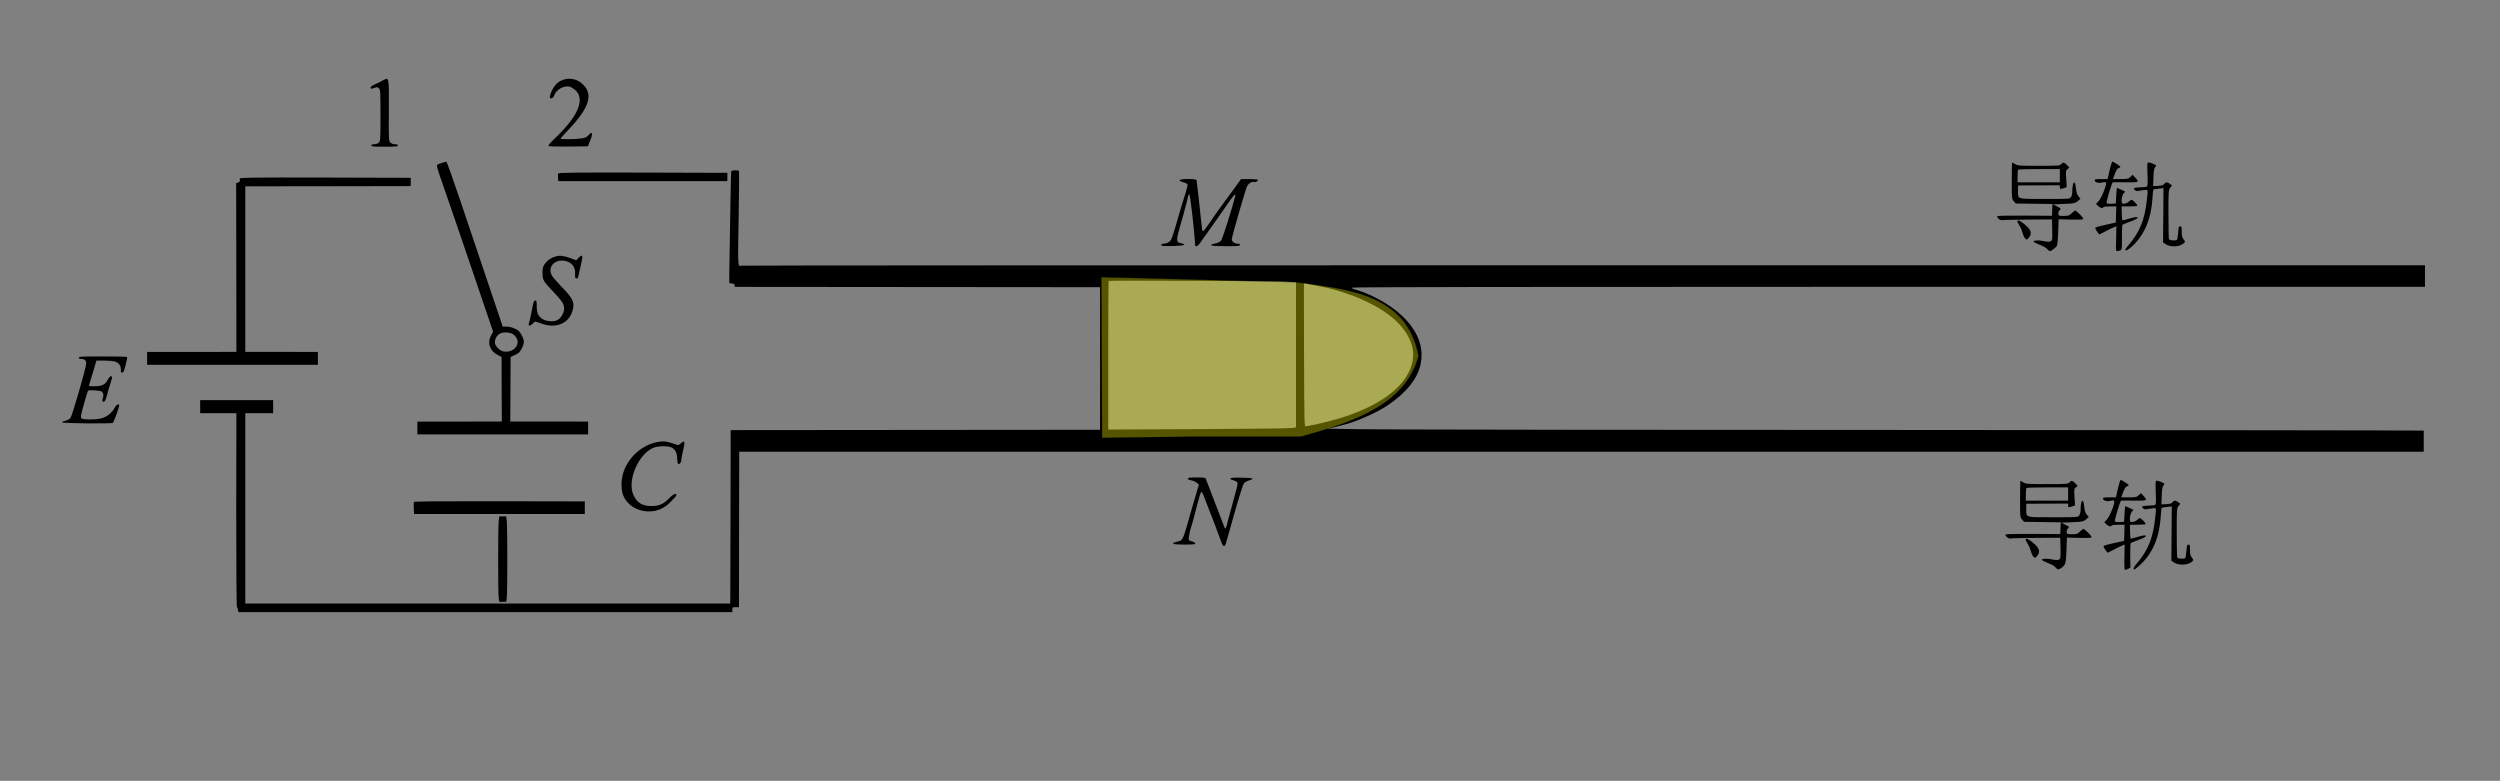 <?xml version="1.0" encoding="UTF-8" standalone="no"?>
<svg
   xmlns:dc="http://purl.org/dc/elements/1.1/"
   xmlns:cc="http://creativecommons.org/ns#"
   xmlns:rdf="http://www.w3.org/1999/02/22-rdf-syntax-ns#"
   xmlns:svg="http://www.w3.org/2000/svg"
   xmlns="http://www.w3.org/2000/svg"
   xmlns:sodipodi="http://sodipodi.sourceforge.net/DTD/sodipodi-0.dtd"
   xmlns:inkscape="http://www.inkscape.org/namespaces/inkscape"
   version="1.0"
   width="3016pt"
   height="942pt"
   viewBox="0 0 3016 942"
   preserveAspectRatio="xMidYMid meet"
   id="svg48"
   sodipodi:docname="184.svg"
   inkscape:version="0.92.4 (5da689c313, 2019-01-14)">
  <rect x="0" y="0" width="3016" height="942" fill="#808080" stroke="none"/>
  <defs
     id="defs52" />
  <sodipodi:namedview
     pagecolor="#ffffff"
     bordercolor="#666666"
     borderopacity="1"
     objecttolerance="10"
     gridtolerance="10"
     guidetolerance="10"
     inkscape:pageopacity="0"
     inkscape:pageshadow="2"
     inkscape:window-width="1920"
     inkscape:window-height="1040"
     id="namedview50"
     showgrid="false"
     inkscape:zoom="0.12632626"
     inkscape:cx="-84.149777"
     inkscape:cy="1841.7506"
     inkscape:window-x="0"
     inkscape:window-y="0"
     inkscape:window-maximized="1"
     inkscape:current-layer="svg48" />
  <g
     transform="translate(0,942) scale(0.1,-0.1)"
     fill="#000000"
     stroke="none"
     id="g46">
    <path
       d="M4604 8442 c-27 -15 -69 -35 -92 -45 -23 -10 -42 -25 -42 -33 0 -17 20 -18 54 -2 22 9 29 8 46 -7 19 -17 20 -31 20 -327 0 -295 -1 -309 -20 -328 -12 -12 -33 -20 -55 -20 -24 0 -35 -5 -35 -15 0 -13 24 -15 160 -15 136 0 160 2 160 15 0 10 -11 15 -35 15 -22 0 -43 8 -55 20 -20 20 -21 31 -19 393 1 424 7 399 -87 349z"
       id="path4" />
    <path
       d="M6787 8455 c-45 -16 -81 -46 -111 -95 -31 -50 -50 -110 -39 -121 16 -16 39 0 52 36 23 65 114 115 183 100 17 -4 47 -23 68 -41 123 -112 34 -320 -252 -589 -52 -49 -77 -80 -71 -86 6 -6 103 -8 242 -7 l233 3 30 74 c20 52 26 77 18 85 -7 7 -18 0 -38 -22 -22 -27 -38 -34 -87 -42 -75 -12 -258 -13 -253 -1 2 5 45 53 97 107 254 267 302 428 167 552 -65 60 -155 78 -239 47z"
       id="path6" />
    <path
       d="M5322 7452 c-51 -16 -53 -18 -49 -47 3 -16 27 -93 55 -170 28 -77 170 -491 316 -920 145 -429 274 -806 285 -838 l20 -58 -25 -47 c-49 -90 -14 -188 85 -237 l42 -22 1 -389 2 -389 -510 -1 -509 0 0 -78 0 -77 1030 0 1030 0 0 77 0 78 -470 1 -469 0 2 389 2 389 47 22 c27 12 53 28 59 36 29 36 54 93 54 124 0 33 -27 93 -57 127 -26 29 -101 58 -150 58 l-48 0 -183 543 c-101 298 -252 745 -335 994 -84 249 -156 452 -162 452 -5 0 -34 -8 -63 -17z m869 -2065 c18 -12 39 -38 47 -58 33 -87 -62 -171 -168 -148 -47 11 -100 69 -100 109 0 42 25 86 58 104 43 24 123 20 163 -7z"
       id="path8" />
    <path
       d="M25450 7365 l-23 -105 -79 0 c-58 0 -78 -3 -78 -13 0 -26 45 -41 90 -29 34 8 42 8 47 -5 9 -24 -56 -185 -90 -221 l-31 -32 26 -25 c28 -26 53 -32 63 -15 3 6 40 10 81 10 l75 0 -3 -97 -3 -98 -115 -25 c-63 -14 -121 -29 -127 -33 -10 -6 -6 -18 14 -48 14 -22 29 -38 32 -37 3 2 39 20 79 41 41 21 85 43 99 48 l25 9 -3 -150 c-4 -140 -3 -150 14 -150 10 0 27 5 38 11 19 9 20 20 18 155 0 80 2 148 6 152 4 4 45 21 93 38 135 48 114 77 -24 33 -36 -12 -67 -19 -70 -16 -3 3 -6 41 -7 86 l-2 81 91 0 c50 0 94 3 98 7 8 8 -53 73 -69 73 -7 0 -20 -9 -29 -19 -23 -25 -76 -38 -86 -21 -14 23 1 104 23 121 20 17 20 17 -29 39 -27 13 -51 23 -54 24 -3 0 -7 -42 -10 -94 l-5 -95 -53 -3 c-39 -2 -54 1 -58 12 -5 13 60 231 73 245 2 3 71 3 153 2 168 -3 173 0 119 57 l-31 33 -27 -25 c-25 -24 -34 -26 -119 -26 l-92 0 16 43 c26 70 36 85 55 90 11 3 19 9 19 14 0 9 -82 63 -97 63 -5 0 -20 -47 -33 -105z"
       id="path10" />
    <path
       d="M24270 7241 c0 -218 0 -220 24 -248 l24 -28 222 -3 221 -3 -3 -71 -3 -71 -326 2 c-190 1 -329 -1 -333 -7 -10 -17 35 -54 58 -48 13 3 153 6 312 7 l289 2 3 -126 c2 -119 1 -127 -18 -137 -16 -8 -35 -8 -71 -1 -63 14 -126 14 -134 1 -6 -9 5 -15 103 -56 24 -10 52 -28 62 -41 10 -13 23 -23 30 -23 16 0 77 47 86 68 5 9 11 85 14 167 l5 150 142 -4 c77 -2 146 0 153 4 8 5 -4 23 -36 56 -27 27 -53 49 -58 49 -6 0 -25 -15 -43 -32 -31 -30 -40 -33 -96 -33 -59 0 -62 1 -65 26 -2 14 4 31 12 39 24 19 20 27 -31 52 l-48 22 130 6 c132 5 143 8 182 43 l22 20 -24 28 c-18 22 -26 46 -31 99 -11 113 -44 79 -44 -45 0 -22 -7 -51 -16 -63 -15 -22 -17 -22 -313 -22 -346 0 -326 -6 -326 98 l0 65 252 1 253 1 0 -22 c0 -26 5 -27 50 -12 l33 12 -6 100 c-6 94 -5 100 16 117 l22 18 -29 31 c-35 36 -46 38 -71 11 -17 -19 -31 -20 -269 -20 -233 0 -253 1 -284 20 -18 11 -35 20 -37 20 -3 0 -5 -99 -5 -219z m580 59 l0 -80 -255 0 -255 0 0 73 c0 41 3 77 7 80 3 4 118 7 255 7 l248 0 0 -80z"
       id="path12" />
    <path
       d="M25907 7319 c5 -115 3 -143 -8 -150 -8 -5 -44 -9 -81 -9 -37 0 -70 -5 -73 -11 -10 -15 27 -40 50 -33 11 3 41 8 68 11 55 6 52 16 36 -125 -26 -241 -89 -390 -234 -556 -58 -67 -11 -62 62 7 144 135 225 328 240 572 3 58 9 107 12 109 3 2 32 7 64 10 l57 7 -2 -327 -3 -328 34 -23 c48 -33 150 -33 198 0 39 26 39 31 13 64 -15 20 -20 41 -20 89 0 56 -2 64 -19 64 -15 0 -19 -11 -24 -76 -4 -42 -9 -80 -13 -85 -10 -16 -91 -11 -98 7 -3 9 -6 145 -6 303 0 281 1 289 22 316 l21 27 -24 19 c-31 24 -53 24 -70 0 -11 -15 -28 -20 -74 -23 l-60 -3 4 104 c2 72 8 109 17 119 19 18 18 32 -3 38 -10 3 -26 10 -35 15 -10 5 -26 9 -37 9 -18 0 -19 -7 -14 -141z"
       id="path14" />
    <path
       d="m 8823,7357 c -3,-5 -8,-156 -10,-335 -3,-180 -8,-479 -11,-665 -4,-185 -5,-342 -4,-347 2,-6 16,-10 32,-10 21,0 29,-5 32,-20 l 3,-21 2203,-2 2203,-2 v -860 -860 l -2228,-2 -2228,-2 -2,-1046 -3,-1046 H 5885 2959 v 1148 1148 h 168 168 v 79 79 h -440 -440 v -79 -79 h 218 219 l -2,-1163 c 0,-726 3,-1168 9,-1175 5,-7 11,-23 13,-37 l 3,-25 h 2980 2980 v 30 c 0,28 2,30 40,30 h 40 l 1,938 2,937 h 10161 10161 v 125 130 c 0,3 -2974,6 -6610,8 -6101,2 -6800,5 -6580,25 19,2 59,10 88,18 28,8 76,20 105,28 148,41 376,144 498,226 220,149 354,313 394,482 50,211 -26,414 -223,600 -148,140 -380,267 -590,324 -7,2 -10,8 -7,14 4,7 2113,10 6473,10 h 6467 v 130 130 H 19103 c -5583,0 -10157,-2 -10165,-5 -37,-14 -38,-7 -27,574 5,310 7,566 4,569 -9,10 -86,9 -92,-1 z m 6692,-1335 120,-7 v -875 -875 l -40,-8 c -22,-5 -532,-11 -1132,-14 l -1093,-5 v 894 c 0,492 2,897 4,899 7,7 2014,-1 2141,-9 z m 390,-53 c 55,-11 111,-23 125,-26 58,-11 232,-67 315,-100 389,-156 618,-352 689,-592 50,-171 -24,-369 -197,-527 -209,-190 -533,-332 -967,-425 -52,-11 -104,-21 -115,-22 -20,-2 -20,5 -23,862 l -2,864 37,-6 c 21,-4 83,-16 138,-28 z"
       id="path16"
       inkscape:connector-curvature="0"
       sodipodi:nodetypes="scccsccccccccccccccccccccccccccccccssccccccscccccccccscccscccscccccccsscccccccccccc" />
    <path
       d="M6734 7326 c-3 -8 -4 -31 -2 -52 l3 -39 1020 0 1019 0 1 50 0 50 -1018 3 c-865 2 -1018 0 -1023 -12z"
       id="path18" />
    <path
       d="M2894 7266 c-3 -8 -3 -20 1 -26 3 -5 -6 -15 -20 -20 l-26 -10 2 -1017 1 -1018 -538 -1 -539 0 0 -78 0 -77 1030 0 1030 0 0 78 0 77 -438 1 -438 0 0 998 0 999 998 1 998 2 0 50 0 50 -1028 3 c-892 2 -1028 0 -1033 -12z"
       id="path20" />
    <path
       d="M14230 7246 c0 -8 19 -18 45 -25 25 -6 48 -18 51 -25 3 -8 -7 -52 -21 -98 -30 -93 -62 -198 -75 -243 -48 -174 -92 -312 -105 -332 -18 -26 -53 -43 -91 -43 -15 0 -24 -6 -24 -15 0 -13 20 -15 137 -13 141 3 180 16 101 34 -39 8 -43 12 -46 42 -2 18 6 63 17 100 39 129 93 329 115 426 4 17 11 25 16 20 8 -8 53 -391 64 -549 2 -38 5 -71 5 -72 1 -2 8 -3 15 -3 8 0 26 15 39 33 96 133 198 276 295 417 120 175 146 203 132 147 -30 -123 -151 -504 -167 -526 -12 -16 -35 -29 -59 -35 -61 -13 -66 -15 -59 -26 4 -6 73 -10 176 -10 144 0 169 2 169 15 0 10 -10 15 -28 15 -37 0 -72 26 -72 53 0 29 164 597 185 641 16 33 66 63 86 50 13 -7 51 15 44 27 -4 5 -50 9 -104 9 l-99 0 -88 -122 c-49 -67 -117 -160 -152 -207 -35 -47 -96 -134 -135 -193 -40 -59 -77 -108 -83 -108 -7 0 -14 29 -18 73 -13 136 -57 532 -61 545 -7 18 -205 17 -205 -2z"
       id="path22" />
    <path
       d="M24337 6754 c-3 -3 7 -26 23 -51 16 -24 34 -67 41 -94 7 -27 21 -57 32 -67 18 -16 20 -16 43 11 44 52 28 98 -59 167 -48 39 -67 47 -80 34z"
       id="path24" />
    <path
       d="M6705 6327 c-60 -18 -102 -47 -133 -91 -23 -34 -27 -49 -27 -111 0 -83 7 -95 135 -230 96 -102 118 -133 125 -181 7 -47 -25 -117 -68 -148 -39 -29 -127 -29 -182 0 -58 30 -80 73 -80 159 0 53 -3 70 -14 70 -20 0 -27 -19 -46 -125 -9 -52 -23 -112 -30 -133 -11 -33 -11 -39 1 -44 8 -3 25 6 39 21 13 14 28 26 33 26 5 0 41 -12 81 -26 168 -60 324 5 367 154 30 101 9 149 -127 288 -54 56 -107 117 -118 135 -61 100 23 203 148 183 87 -14 135 -74 129 -162 -2 -38 0 -47 15 -50 19 -4 20 -2 37 83 7 33 19 86 27 119 18 75 6 92 -36 47 l-29 -31 -64 24 c-83 31 -134 37 -183 23z"
       id="path26" />
    <path
       d="M950 5105 c0 -9 10 -15 26 -15 44 0 64 -17 64 -55 0 -47 -166 -623 -189 -655 -11 -15 -35 -29 -60 -35 -23 -6 -43 -15 -44 -20 -3 -13 603 -19 616 -6 9 9 64 157 74 199 9 36 -29 28 -50 -11 -39 -72 -96 -117 -169 -135 -69 -18 -223 -16 -238 2 -9 12 -3 45 30 163 23 81 45 155 49 163 7 12 24 14 77 11 38 -2 77 -7 86 -12 24 -13 31 -49 18 -84 -7 -19 -8 -31 0 -39 16 -16 35 12 50 74 7 30 25 92 40 137 15 46 25 85 22 88 -14 13 -32 2 -49 -32 -32 -62 -73 -83 -161 -83 -67 0 -73 2 -67 18 4 9 25 79 48 155 l40 137 91 0 c50 0 108 -5 128 -10 50 -14 80 -54 76 -100 -2 -29 0 -35 16 -35 15 0 23 17 41 90 13 50 21 93 18 98 -2 4 -134 7 -294 7 -250 0 -289 -2 -289 -15z"
       id="path28" />
    <path
       d="M7924 4086 c-235 -49 -423 -269 -426 -500 -1 -39 4 -89 10 -111 38 -135 168 -225 322 -225 98 0 185 38 257 112 70 72 73 76 73 87 0 26 -43 7 -84 -37 -68 -72 -122 -96 -215 -97 -113 0 -177 39 -220 135 -74 164 49 470 226 561 63 32 202 35 247 4 37 -24 56 -71 56 -134 0 -27 5 -53 10 -56 18 -11 40 16 40 47 0 16 9 68 21 114 26 106 21 126 -22 90 -37 -31 -31 -31 -101 -6 -77 27 -123 31 -194 16z"
       id="path30" />
    <path
       d="M14330 3646 c0 -9 16 -17 41 -21 22 -4 52 -17 67 -30 l26 -22 -23 -74 c-12 -41 -47 -159 -77 -264 -95 -336 -93 -331 -148 -346 -23 -6 -47 -13 -54 -15 -7 -2 -10 -8 -7 -14 4 -6 59 -10 136 -10 101 0 129 3 129 13 0 8 -18 19 -41 26 -41 12 -41 13 -36 54 3 23 10 58 15 77 6 19 16 53 22 75 6 22 15 54 20 70 5 17 26 96 46 178 21 81 42 146 48 144 5 -2 18 -23 27 -48 99 -252 184 -475 200 -523 31 -95 52 -109 69 -48 14 53 72 255 140 491 33 112 66 214 75 227 9 14 34 29 61 37 25 7 45 17 45 22 -1 14 -252 18 -264 6 -7 -7 -4 -12 9 -17 65 -21 74 -27 74 -51 0 -13 -22 -102 -49 -196 -27 -95 -57 -206 -67 -247 -23 -99 -29 -112 -43 -80 -10 24 -211 546 -224 583 -6 15 -20 17 -112 17 -84 0 -105 -3 -105 -14z"
       id="path32" />
    <path
       d="M25550 3525 l-23 -105 -79 0 c-58 0 -78 -3 -78 -13 0 -26 45 -41 90 -29 34 8 42 8 47 -5 9 -24 -56 -185 -90 -221 l-31 -32 26 -25 c28 -26 53 -32 63 -15 3 6 40 10 81 10 l75 0 -3 -97 -3 -98 -115 -25 c-63 -14 -121 -29 -127 -33 -10 -6 -6 -18 14 -48 14 -22 29 -38 32 -37 3 2 39 20 79 41 41 21 85 43 99 48 l25 9 -3 -150 c-3 -95 0 -151 6 -154 5 -2 23 3 38 11 l28 14 -2 145 c0 80 2 148 6 152 4 4 45 21 93 38 135 48 114 77 -24 33 -36 -12 -67 -19 -70 -16 -3 3 -6 41 -7 86 l-2 81 91 0 c50 0 94 3 98 7 8 8 -53 73 -69 73 -7 0 -20 -9 -29 -19 -23 -25 -76 -38 -86 -21 -14 23 1 104 23 121 20 17 20 17 -29 39 -27 13 -51 23 -54 24 -3 0 -7 -42 -10 -94 l-5 -95 -53 -3 c-39 -2 -54 1 -58 12 -5 13 60 231 73 245 2 3 71 3 153 2 168 -3 173 0 119 57 l-31 33 -27 -25 c-25 -24 -34 -26 -119 -26 l-92 0 16 43 c26 70 36 85 55 90 11 3 19 9 19 14 0 9 -82 63 -97 63 -5 0 -20 -47 -33 -105z"
       id="path34" />
    <path
       d="M24370 3401 c0 -218 0 -220 24 -248 l24 -28 222 -3 221 -3 -3 -71 -3 -71 -326 2 c-190 1 -329 -1 -333 -7 -10 -17 35 -54 58 -48 13 3 153 6 312 7 l289 2 3 -126 c2 -119 1 -127 -18 -137 -16 -8 -35 -8 -71 -1 -63 14 -126 14 -134 1 -6 -9 5 -15 103 -56 24 -10 52 -28 62 -41 22 -28 34 -29 71 -2 48 34 54 54 59 214 l5 150 142 -4 c77 -2 146 0 153 4 8 5 -4 23 -36 56 -27 27 -53 49 -58 49 -6 0 -25 -15 -43 -32 -31 -30 -40 -33 -96 -33 -59 0 -62 1 -65 26 -2 14 4 31 12 39 24 19 20 27 -31 52 l-48 22 130 6 c132 5 143 8 182 43 l22 20 -24 28 c-18 22 -26 46 -31 99 -11 113 -44 79 -44 -45 0 -22 -7 -51 -16 -63 -15 -22 -17 -22 -313 -22 -346 0 -326 -6 -326 98 l0 65 252 1 253 1 0 -22 c0 -26 5 -27 50 -12 l33 12 -6 100 c-6 94 -5 100 16 117 l22 18 -29 31 c-35 36 -46 38 -71 11 -17 -19 -31 -20 -269 -20 -233 0 -253 1 -284 20 -18 11 -35 20 -37 20 -3 0 -5 -99 -5 -219z m580 59 l0 -80 -255 0 -255 0 0 73 c0 41 3 77 7 80 3 4 118 7 255 7 l248 0 0 -80z"
       id="path36" />
    <path
       d="M26007 3479 c5 -115 3 -143 -8 -150 -8 -5 -44 -9 -81 -9 -37 0 -70 -5 -73 -11 -10 -15 27 -40 50 -33 11 3 41 8 68 11 55 6 52 16 36 -125 -26 -241 -89 -390 -234 -556 -25 -29 -33 -56 -16 -56 6 0 38 26 71 57 150 138 231 330 247 578 3 58 9 107 12 109 3 2 32 7 64 10 l57 7 -2 -327 -3 -328 34 -23 c56 -38 174 -31 218 13 17 17 16 21 -7 51 -15 20 -20 41 -20 89 0 56 -2 64 -19 64 -15 0 -19 -11 -24 -76 -4 -42 -9 -80 -13 -85 -10 -16 -91 -11 -98 7 -3 9 -6 145 -6 303 0 281 1 289 22 316 l21 27 -24 19 c-31 24 -53 24 -70 0 -11 -15 -28 -20 -74 -23 l-60 -3 4 104 c2 72 8 109 17 119 19 18 18 32 -3 38 -10 3 -26 10 -35 15 -10 5 -26 9 -37 9 -18 0 -19 -7 -14 -141z"
       id="path38" />
    <path
       d="M4993 3364 c-2 -6 -3 -41 -1 -78 l3 -67 1030 0 1030 0 0 76 0 76 -1029 2 c-740 1 -1030 -1 -1033 -9z"
       id="path40" />
    <path
       d="M6016 3129 c-8 -80 -8 -862 0 -923 l7 -46 42 0 42 0 7 46 c8 61 8 843 0 923 l-7 61 -42 0 -42 0 -7 -61z"
       id="path42" />
    <path
       d="M24437 2914 c-3 -3 7 -26 23 -51 16 -24 34 -67 41 -94 7 -27 21 -57 32 -67 18 -16 20 -16 43 11 44 52 28 98 -59 167 -48 39 -67 47 -80 34z"
       id="path44" />
  </g>
  <path
     style="fill:#ffff00;stroke:#000000;stroke-width:0.75px;stroke-linecap:butt;stroke-linejoin:miter;stroke-opacity:1;fill-opacity:1;opacity:0.335"
     d="M 1328.698,334.325 1563.5,340.5 c 66.211,8.558 133.661,15.578 147.843,88.691 -15.101,57.975 -76.402,79.522 -142.117,97.59 h -130.985 l -108.721,1.484 z"
     id="path833"
     inkscape:connector-curvature="0"
     sodipodi:nodetypes="ccccccc" />
</svg>
